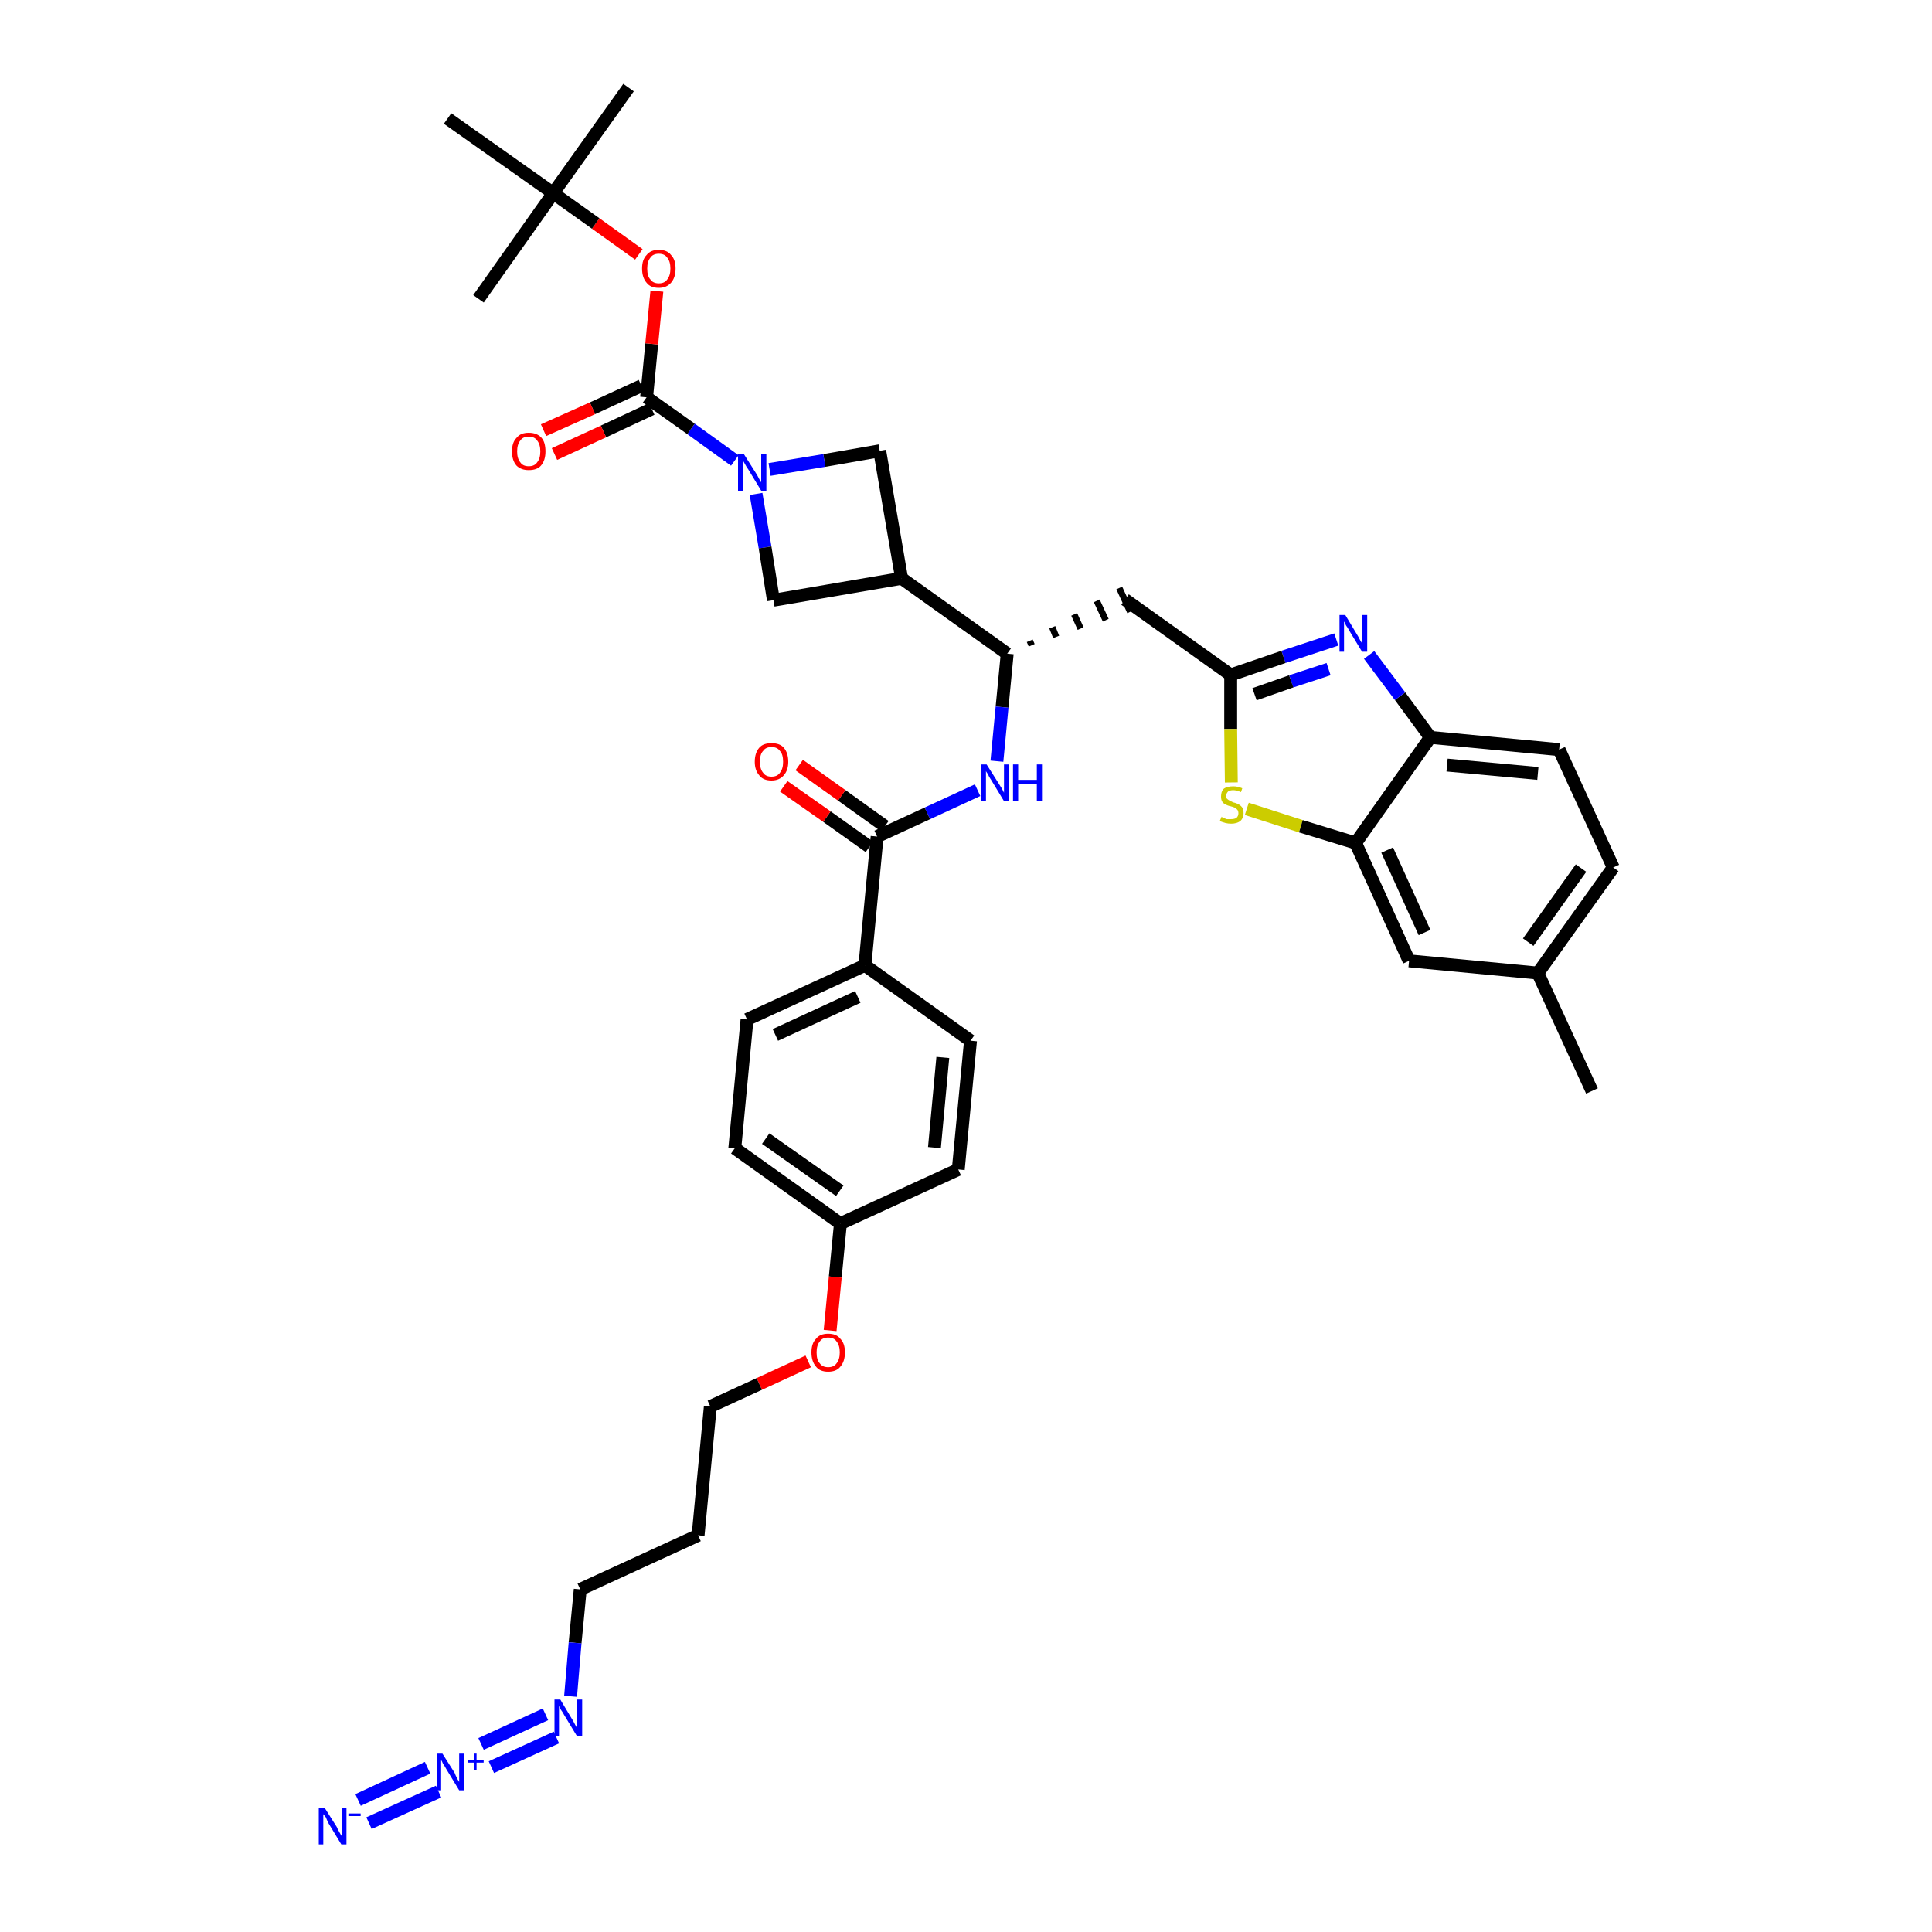 <?xml version='1.0' encoding='iso-8859-1'?>
<svg version='1.1' baseProfile='full'
              xmlns='http://www.w3.org/2000/svg'
                      xmlns:rdkit='http://www.rdkit.org/xml'
                      xmlns:xlink='http://www.w3.org/1999/xlink'
                  xml:space='preserve'
width='300px' height='300px' viewBox='0 0 300 300'>
<!-- END OF HEADER -->
<path class='bond-0 atom-0 atom-1' d='M 247.2,169.4 L 238.8,151.1' style='fill:none;fill-rule:evenodd;stroke:#000000;stroke-width:2.0px;stroke-linecap:butt;stroke-linejoin:miter;stroke-opacity:1' />
<path class='bond-1 atom-1 atom-2' d='M 238.8,151.1 L 250.5,134.7' style='fill:none;fill-rule:evenodd;stroke:#000000;stroke-width:2.0px;stroke-linecap:butt;stroke-linejoin:miter;stroke-opacity:1' />
<path class='bond-1 atom-1 atom-2' d='M 237.3,146.3 L 245.5,134.8' style='fill:none;fill-rule:evenodd;stroke:#000000;stroke-width:2.0px;stroke-linecap:butt;stroke-linejoin:miter;stroke-opacity:1' />
<path class='bond-38 atom-38 atom-1' d='M 218.8,149.2 L 238.8,151.1' style='fill:none;fill-rule:evenodd;stroke:#000000;stroke-width:2.0px;stroke-linecap:butt;stroke-linejoin:miter;stroke-opacity:1' />
<path class='bond-2 atom-2 atom-3' d='M 250.5,134.7 L 242.1,116.4' style='fill:none;fill-rule:evenodd;stroke:#000000;stroke-width:2.0px;stroke-linecap:butt;stroke-linejoin:miter;stroke-opacity:1' />
<path class='bond-3 atom-3 atom-4' d='M 242.1,116.4 L 222.1,114.5' style='fill:none;fill-rule:evenodd;stroke:#000000;stroke-width:2.0px;stroke-linecap:butt;stroke-linejoin:miter;stroke-opacity:1' />
<path class='bond-3 atom-3 atom-4' d='M 238.8,120.1 L 224.7,118.8' style='fill:none;fill-rule:evenodd;stroke:#000000;stroke-width:2.0px;stroke-linecap:butt;stroke-linejoin:miter;stroke-opacity:1' />
<path class='bond-4 atom-4 atom-5' d='M 222.1,114.5 L 217.4,108.1' style='fill:none;fill-rule:evenodd;stroke:#000000;stroke-width:2.0px;stroke-linecap:butt;stroke-linejoin:miter;stroke-opacity:1' />
<path class='bond-4 atom-4 atom-5' d='M 217.4,108.1 L 212.6,101.7' style='fill:none;fill-rule:evenodd;stroke:#0000FF;stroke-width:2.0px;stroke-linecap:butt;stroke-linejoin:miter;stroke-opacity:1' />
<path class='bond-39 atom-37 atom-4' d='M 210.5,130.9 L 222.1,114.5' style='fill:none;fill-rule:evenodd;stroke:#000000;stroke-width:2.0px;stroke-linecap:butt;stroke-linejoin:miter;stroke-opacity:1' />
<path class='bond-5 atom-5 atom-6' d='M 207.5,99.3 L 199.3,102.0' style='fill:none;fill-rule:evenodd;stroke:#0000FF;stroke-width:2.0px;stroke-linecap:butt;stroke-linejoin:miter;stroke-opacity:1' />
<path class='bond-5 atom-5 atom-6' d='M 199.3,102.0 L 191.1,104.8' style='fill:none;fill-rule:evenodd;stroke:#000000;stroke-width:2.0px;stroke-linecap:butt;stroke-linejoin:miter;stroke-opacity:1' />
<path class='bond-5 atom-5 atom-6' d='M 206.3,103.9 L 200.5,105.8' style='fill:none;fill-rule:evenodd;stroke:#0000FF;stroke-width:2.0px;stroke-linecap:butt;stroke-linejoin:miter;stroke-opacity:1' />
<path class='bond-5 atom-5 atom-6' d='M 200.5,105.8 L 194.8,107.8' style='fill:none;fill-rule:evenodd;stroke:#000000;stroke-width:2.0px;stroke-linecap:butt;stroke-linejoin:miter;stroke-opacity:1' />
<path class='bond-6 atom-6 atom-7' d='M 191.1,104.8 L 174.7,93.1' style='fill:none;fill-rule:evenodd;stroke:#000000;stroke-width:2.0px;stroke-linecap:butt;stroke-linejoin:miter;stroke-opacity:1' />
<path class='bond-35 atom-6 atom-36' d='M 191.1,104.8 L 191.1,113.2' style='fill:none;fill-rule:evenodd;stroke:#000000;stroke-width:2.0px;stroke-linecap:butt;stroke-linejoin:miter;stroke-opacity:1' />
<path class='bond-35 atom-6 atom-36' d='M 191.1,113.2 L 191.2,121.5' style='fill:none;fill-rule:evenodd;stroke:#CCCC00;stroke-width:2.0px;stroke-linecap:butt;stroke-linejoin:miter;stroke-opacity:1' />
<path class='bond-7 atom-8 atom-7' d='M 160.2,100.2 L 159.9,99.5' style='fill:none;fill-rule:evenodd;stroke:#000000;stroke-width:1.0px;stroke-linecap:butt;stroke-linejoin:miter;stroke-opacity:1' />
<path class='bond-7 atom-8 atom-7' d='M 164.0,98.9 L 163.4,97.4' style='fill:none;fill-rule:evenodd;stroke:#000000;stroke-width:1.0px;stroke-linecap:butt;stroke-linejoin:miter;stroke-opacity:1' />
<path class='bond-7 atom-8 atom-7' d='M 167.8,97.6 L 166.8,95.4' style='fill:none;fill-rule:evenodd;stroke:#000000;stroke-width:1.0px;stroke-linecap:butt;stroke-linejoin:miter;stroke-opacity:1' />
<path class='bond-7 atom-8 atom-7' d='M 171.7,96.3 L 170.3,93.3' style='fill:none;fill-rule:evenodd;stroke:#000000;stroke-width:1.0px;stroke-linecap:butt;stroke-linejoin:miter;stroke-opacity:1' />
<path class='bond-7 atom-8 atom-7' d='M 175.5,95.0 L 173.8,91.3' style='fill:none;fill-rule:evenodd;stroke:#000000;stroke-width:1.0px;stroke-linecap:butt;stroke-linejoin:miter;stroke-opacity:1' />
<path class='bond-8 atom-8 atom-9' d='M 156.4,101.5 L 155.6,109.8' style='fill:none;fill-rule:evenodd;stroke:#000000;stroke-width:2.0px;stroke-linecap:butt;stroke-linejoin:miter;stroke-opacity:1' />
<path class='bond-8 atom-8 atom-9' d='M 155.6,109.8 L 154.8,118.2' style='fill:none;fill-rule:evenodd;stroke:#0000FF;stroke-width:2.0px;stroke-linecap:butt;stroke-linejoin:miter;stroke-opacity:1' />
<path class='bond-24 atom-8 atom-25' d='M 156.4,101.5 L 140.0,89.8' style='fill:none;fill-rule:evenodd;stroke:#000000;stroke-width:2.0px;stroke-linecap:butt;stroke-linejoin:miter;stroke-opacity:1' />
<path class='bond-9 atom-9 atom-10' d='M 151.8,122.7 L 144.0,126.3' style='fill:none;fill-rule:evenodd;stroke:#0000FF;stroke-width:2.0px;stroke-linecap:butt;stroke-linejoin:miter;stroke-opacity:1' />
<path class='bond-9 atom-9 atom-10' d='M 144.0,126.3 L 136.2,129.9' style='fill:none;fill-rule:evenodd;stroke:#000000;stroke-width:2.0px;stroke-linecap:butt;stroke-linejoin:miter;stroke-opacity:1' />
<path class='bond-10 atom-10 atom-11' d='M 137.4,128.3 L 130.7,123.5' style='fill:none;fill-rule:evenodd;stroke:#000000;stroke-width:2.0px;stroke-linecap:butt;stroke-linejoin:miter;stroke-opacity:1' />
<path class='bond-10 atom-10 atom-11' d='M 130.7,123.5 L 124.1,118.8' style='fill:none;fill-rule:evenodd;stroke:#FF0000;stroke-width:2.0px;stroke-linecap:butt;stroke-linejoin:miter;stroke-opacity:1' />
<path class='bond-10 atom-10 atom-11' d='M 135.0,131.5 L 128.4,126.8' style='fill:none;fill-rule:evenodd;stroke:#000000;stroke-width:2.0px;stroke-linecap:butt;stroke-linejoin:miter;stroke-opacity:1' />
<path class='bond-10 atom-10 atom-11' d='M 128.4,126.8 L 121.7,122.1' style='fill:none;fill-rule:evenodd;stroke:#FF0000;stroke-width:2.0px;stroke-linecap:butt;stroke-linejoin:miter;stroke-opacity:1' />
<path class='bond-11 atom-10 atom-12' d='M 136.2,129.9 L 134.3,149.9' style='fill:none;fill-rule:evenodd;stroke:#000000;stroke-width:2.0px;stroke-linecap:butt;stroke-linejoin:miter;stroke-opacity:1' />
<path class='bond-12 atom-12 atom-13' d='M 134.3,149.9 L 116.0,158.3' style='fill:none;fill-rule:evenodd;stroke:#000000;stroke-width:2.0px;stroke-linecap:butt;stroke-linejoin:miter;stroke-opacity:1' />
<path class='bond-12 atom-12 atom-13' d='M 133.2,154.8 L 120.4,160.7' style='fill:none;fill-rule:evenodd;stroke:#000000;stroke-width:2.0px;stroke-linecap:butt;stroke-linejoin:miter;stroke-opacity:1' />
<path class='bond-40 atom-24 atom-12' d='M 150.7,161.6 L 134.3,149.9' style='fill:none;fill-rule:evenodd;stroke:#000000;stroke-width:2.0px;stroke-linecap:butt;stroke-linejoin:miter;stroke-opacity:1' />
<path class='bond-13 atom-13 atom-14' d='M 116.0,158.3 L 114.1,178.3' style='fill:none;fill-rule:evenodd;stroke:#000000;stroke-width:2.0px;stroke-linecap:butt;stroke-linejoin:miter;stroke-opacity:1' />
<path class='bond-14 atom-14 atom-15' d='M 114.1,178.3 L 130.5,190.0' style='fill:none;fill-rule:evenodd;stroke:#000000;stroke-width:2.0px;stroke-linecap:butt;stroke-linejoin:miter;stroke-opacity:1' />
<path class='bond-14 atom-14 atom-15' d='M 118.9,176.8 L 130.4,184.9' style='fill:none;fill-rule:evenodd;stroke:#000000;stroke-width:2.0px;stroke-linecap:butt;stroke-linejoin:miter;stroke-opacity:1' />
<path class='bond-15 atom-15 atom-16' d='M 130.5,190.0 L 129.7,198.3' style='fill:none;fill-rule:evenodd;stroke:#000000;stroke-width:2.0px;stroke-linecap:butt;stroke-linejoin:miter;stroke-opacity:1' />
<path class='bond-15 atom-15 atom-16' d='M 129.7,198.3 L 128.9,206.6' style='fill:none;fill-rule:evenodd;stroke:#FF0000;stroke-width:2.0px;stroke-linecap:butt;stroke-linejoin:miter;stroke-opacity:1' />
<path class='bond-22 atom-15 atom-23' d='M 130.5,190.0 L 148.8,181.6' style='fill:none;fill-rule:evenodd;stroke:#000000;stroke-width:2.0px;stroke-linecap:butt;stroke-linejoin:miter;stroke-opacity:1' />
<path class='bond-16 atom-16 atom-17' d='M 125.5,211.4 L 117.9,214.9' style='fill:none;fill-rule:evenodd;stroke:#FF0000;stroke-width:2.0px;stroke-linecap:butt;stroke-linejoin:miter;stroke-opacity:1' />
<path class='bond-16 atom-16 atom-17' d='M 117.9,214.9 L 110.3,218.4' style='fill:none;fill-rule:evenodd;stroke:#000000;stroke-width:2.0px;stroke-linecap:butt;stroke-linejoin:miter;stroke-opacity:1' />
<path class='bond-17 atom-17 atom-18' d='M 110.3,218.4 L 108.4,238.4' style='fill:none;fill-rule:evenodd;stroke:#000000;stroke-width:2.0px;stroke-linecap:butt;stroke-linejoin:miter;stroke-opacity:1' />
<path class='bond-18 atom-18 atom-19' d='M 108.4,238.4 L 90.1,246.8' style='fill:none;fill-rule:evenodd;stroke:#000000;stroke-width:2.0px;stroke-linecap:butt;stroke-linejoin:miter;stroke-opacity:1' />
<path class='bond-19 atom-19 atom-20' d='M 90.1,246.8 L 89.3,255.1' style='fill:none;fill-rule:evenodd;stroke:#000000;stroke-width:2.0px;stroke-linecap:butt;stroke-linejoin:miter;stroke-opacity:1' />
<path class='bond-19 atom-19 atom-20' d='M 89.3,255.1 L 88.6,263.4' style='fill:none;fill-rule:evenodd;stroke:#0000FF;stroke-width:2.0px;stroke-linecap:butt;stroke-linejoin:miter;stroke-opacity:1' />
<path class='bond-20 atom-20 atom-21' d='M 84.7,266.2 L 74.7,270.8' style='fill:none;fill-rule:evenodd;stroke:#0000FF;stroke-width:2.0px;stroke-linecap:butt;stroke-linejoin:miter;stroke-opacity:1' />
<path class='bond-20 atom-20 atom-21' d='M 86.4,269.8 L 76.3,274.4' style='fill:none;fill-rule:evenodd;stroke:#0000FF;stroke-width:2.0px;stroke-linecap:butt;stroke-linejoin:miter;stroke-opacity:1' />
<path class='bond-21 atom-21 atom-22' d='M 66.4,274.5 L 55.6,279.5' style='fill:none;fill-rule:evenodd;stroke:#0000FF;stroke-width:2.0px;stroke-linecap:butt;stroke-linejoin:miter;stroke-opacity:1' />
<path class='bond-21 atom-21 atom-22' d='M 68.1,278.2 L 57.3,283.1' style='fill:none;fill-rule:evenodd;stroke:#0000FF;stroke-width:2.0px;stroke-linecap:butt;stroke-linejoin:miter;stroke-opacity:1' />
<path class='bond-23 atom-23 atom-24' d='M 148.8,181.6 L 150.7,161.6' style='fill:none;fill-rule:evenodd;stroke:#000000;stroke-width:2.0px;stroke-linecap:butt;stroke-linejoin:miter;stroke-opacity:1' />
<path class='bond-23 atom-23 atom-24' d='M 145.1,178.2 L 146.4,164.2' style='fill:none;fill-rule:evenodd;stroke:#000000;stroke-width:2.0px;stroke-linecap:butt;stroke-linejoin:miter;stroke-opacity:1' />
<path class='bond-25 atom-25 atom-26' d='M 140.0,89.8 L 136.6,70.0' style='fill:none;fill-rule:evenodd;stroke:#000000;stroke-width:2.0px;stroke-linecap:butt;stroke-linejoin:miter;stroke-opacity:1' />
<path class='bond-41 atom-35 atom-25' d='M 120.1,93.2 L 140.0,89.8' style='fill:none;fill-rule:evenodd;stroke:#000000;stroke-width:2.0px;stroke-linecap:butt;stroke-linejoin:miter;stroke-opacity:1' />
<path class='bond-26 atom-26 atom-27' d='M 136.6,70.0 L 128.0,71.5' style='fill:none;fill-rule:evenodd;stroke:#000000;stroke-width:2.0px;stroke-linecap:butt;stroke-linejoin:miter;stroke-opacity:1' />
<path class='bond-26 atom-26 atom-27' d='M 128.0,71.5 L 119.5,72.9' style='fill:none;fill-rule:evenodd;stroke:#0000FF;stroke-width:2.0px;stroke-linecap:butt;stroke-linejoin:miter;stroke-opacity:1' />
<path class='bond-27 atom-27 atom-28' d='M 114.1,71.5 L 107.3,66.6' style='fill:none;fill-rule:evenodd;stroke:#0000FF;stroke-width:2.0px;stroke-linecap:butt;stroke-linejoin:miter;stroke-opacity:1' />
<path class='bond-27 atom-27 atom-28' d='M 107.3,66.6 L 100.4,61.7' style='fill:none;fill-rule:evenodd;stroke:#000000;stroke-width:2.0px;stroke-linecap:butt;stroke-linejoin:miter;stroke-opacity:1' />
<path class='bond-34 atom-27 atom-35' d='M 117.4,76.7 L 118.8,85.0' style='fill:none;fill-rule:evenodd;stroke:#0000FF;stroke-width:2.0px;stroke-linecap:butt;stroke-linejoin:miter;stroke-opacity:1' />
<path class='bond-34 atom-27 atom-35' d='M 118.8,85.0 L 120.1,93.2' style='fill:none;fill-rule:evenodd;stroke:#000000;stroke-width:2.0px;stroke-linecap:butt;stroke-linejoin:miter;stroke-opacity:1' />
<path class='bond-28 atom-28 atom-29' d='M 99.6,59.9 L 92.0,63.4' style='fill:none;fill-rule:evenodd;stroke:#000000;stroke-width:2.0px;stroke-linecap:butt;stroke-linejoin:miter;stroke-opacity:1' />
<path class='bond-28 atom-28 atom-29' d='M 92.0,63.4 L 84.4,66.8' style='fill:none;fill-rule:evenodd;stroke:#FF0000;stroke-width:2.0px;stroke-linecap:butt;stroke-linejoin:miter;stroke-opacity:1' />
<path class='bond-28 atom-28 atom-29' d='M 101.2,63.5 L 93.7,67.0' style='fill:none;fill-rule:evenodd;stroke:#000000;stroke-width:2.0px;stroke-linecap:butt;stroke-linejoin:miter;stroke-opacity:1' />
<path class='bond-28 atom-28 atom-29' d='M 93.7,67.0 L 86.1,70.5' style='fill:none;fill-rule:evenodd;stroke:#FF0000;stroke-width:2.0px;stroke-linecap:butt;stroke-linejoin:miter;stroke-opacity:1' />
<path class='bond-29 atom-28 atom-30' d='M 100.4,61.7 L 101.2,53.4' style='fill:none;fill-rule:evenodd;stroke:#000000;stroke-width:2.0px;stroke-linecap:butt;stroke-linejoin:miter;stroke-opacity:1' />
<path class='bond-29 atom-28 atom-30' d='M 101.2,53.4 L 102.0,45.2' style='fill:none;fill-rule:evenodd;stroke:#FF0000;stroke-width:2.0px;stroke-linecap:butt;stroke-linejoin:miter;stroke-opacity:1' />
<path class='bond-30 atom-30 atom-31' d='M 99.2,39.5 L 92.5,34.7' style='fill:none;fill-rule:evenodd;stroke:#FF0000;stroke-width:2.0px;stroke-linecap:butt;stroke-linejoin:miter;stroke-opacity:1' />
<path class='bond-30 atom-30 atom-31' d='M 92.5,34.7 L 85.9,30.0' style='fill:none;fill-rule:evenodd;stroke:#000000;stroke-width:2.0px;stroke-linecap:butt;stroke-linejoin:miter;stroke-opacity:1' />
<path class='bond-31 atom-31 atom-32' d='M 85.9,30.0 L 97.6,13.6' style='fill:none;fill-rule:evenodd;stroke:#000000;stroke-width:2.0px;stroke-linecap:butt;stroke-linejoin:miter;stroke-opacity:1' />
<path class='bond-32 atom-31 atom-33' d='M 85.9,30.0 L 74.3,46.4' style='fill:none;fill-rule:evenodd;stroke:#000000;stroke-width:2.0px;stroke-linecap:butt;stroke-linejoin:miter;stroke-opacity:1' />
<path class='bond-33 atom-31 atom-34' d='M 85.9,30.0 L 69.5,18.4' style='fill:none;fill-rule:evenodd;stroke:#000000;stroke-width:2.0px;stroke-linecap:butt;stroke-linejoin:miter;stroke-opacity:1' />
<path class='bond-36 atom-36 atom-37' d='M 193.6,125.6 L 202.0,128.3' style='fill:none;fill-rule:evenodd;stroke:#CCCC00;stroke-width:2.0px;stroke-linecap:butt;stroke-linejoin:miter;stroke-opacity:1' />
<path class='bond-36 atom-36 atom-37' d='M 202.0,128.3 L 210.5,130.9' style='fill:none;fill-rule:evenodd;stroke:#000000;stroke-width:2.0px;stroke-linecap:butt;stroke-linejoin:miter;stroke-opacity:1' />
<path class='bond-37 atom-37 atom-38' d='M 210.5,130.9 L 218.8,149.2' style='fill:none;fill-rule:evenodd;stroke:#000000;stroke-width:2.0px;stroke-linecap:butt;stroke-linejoin:miter;stroke-opacity:1' />
<path class='bond-37 atom-37 atom-38' d='M 215.4,132.0 L 221.2,144.8' style='fill:none;fill-rule:evenodd;stroke:#000000;stroke-width:2.0px;stroke-linecap:butt;stroke-linejoin:miter;stroke-opacity:1' />
<path  class='atom-5' d='M 208.9 95.5
L 210.7 98.5
Q 210.9 98.8, 211.2 99.4
Q 211.5 99.9, 211.5 99.9
L 211.5 95.5
L 212.3 95.5
L 212.3 101.2
L 211.5 101.2
L 209.5 97.9
Q 209.3 97.5, 209.0 97.1
Q 208.8 96.6, 208.7 96.5
L 208.7 101.2
L 208.0 101.2
L 208.0 95.5
L 208.9 95.5
' fill='#0000FF'/>
<path  class='atom-9' d='M 153.2 118.7
L 155.1 121.7
Q 155.3 122.0, 155.6 122.5
Q 155.9 123.1, 155.9 123.1
L 155.9 118.7
L 156.6 118.7
L 156.6 124.4
L 155.9 124.4
L 153.9 121.1
Q 153.6 120.7, 153.4 120.2
Q 153.1 119.8, 153.1 119.7
L 153.1 124.4
L 152.3 124.4
L 152.3 118.7
L 153.2 118.7
' fill='#0000FF'/>
<path  class='atom-9' d='M 157.3 118.7
L 158.1 118.7
L 158.1 121.1
L 161.0 121.1
L 161.0 118.7
L 161.8 118.7
L 161.8 124.4
L 161.0 124.4
L 161.0 121.7
L 158.1 121.7
L 158.1 124.4
L 157.3 124.4
L 157.3 118.7
' fill='#0000FF'/>
<path  class='atom-11' d='M 117.2 118.3
Q 117.2 116.9, 117.9 116.1
Q 118.5 115.4, 119.8 115.4
Q 121.1 115.4, 121.7 116.1
Q 122.4 116.9, 122.4 118.3
Q 122.4 119.6, 121.7 120.4
Q 121.0 121.2, 119.8 121.2
Q 118.5 121.2, 117.9 120.4
Q 117.2 119.6, 117.2 118.3
M 119.8 120.6
Q 120.7 120.6, 121.1 120.0
Q 121.6 119.4, 121.6 118.3
Q 121.6 117.1, 121.1 116.6
Q 120.7 116.0, 119.8 116.0
Q 118.9 116.0, 118.5 116.6
Q 118.0 117.1, 118.0 118.3
Q 118.0 119.4, 118.5 120.0
Q 118.9 120.6, 119.8 120.6
' fill='#FF0000'/>
<path  class='atom-16' d='M 126.0 210.0
Q 126.0 208.6, 126.7 207.9
Q 127.3 207.1, 128.6 207.1
Q 129.9 207.1, 130.5 207.9
Q 131.2 208.6, 131.2 210.0
Q 131.2 211.4, 130.5 212.2
Q 129.9 213.0, 128.6 213.0
Q 127.3 213.0, 126.7 212.2
Q 126.0 211.4, 126.0 210.0
M 128.6 212.3
Q 129.5 212.3, 129.9 211.7
Q 130.4 211.1, 130.4 210.0
Q 130.4 208.9, 129.9 208.3
Q 129.5 207.7, 128.6 207.7
Q 127.7 207.7, 127.3 208.3
Q 126.8 208.9, 126.8 210.0
Q 126.8 211.2, 127.3 211.7
Q 127.7 212.3, 128.6 212.3
' fill='#FF0000'/>
<path  class='atom-20' d='M 87.0 263.9
L 88.8 266.9
Q 89.0 267.2, 89.3 267.8
Q 89.6 268.3, 89.6 268.4
L 89.6 263.9
L 90.4 263.9
L 90.4 269.6
L 89.6 269.6
L 87.6 266.3
Q 87.4 265.9, 87.1 265.5
Q 86.9 265.1, 86.8 264.9
L 86.8 269.6
L 86.1 269.6
L 86.1 263.9
L 87.0 263.9
' fill='#0000FF'/>
<path  class='atom-21' d='M 68.7 272.3
L 70.6 275.3
Q 70.7 275.6, 71.0 276.2
Q 71.3 276.7, 71.3 276.7
L 71.3 272.3
L 72.1 272.3
L 72.1 278.0
L 71.3 278.0
L 69.3 274.7
Q 69.1 274.3, 68.8 273.9
Q 68.6 273.4, 68.5 273.3
L 68.5 278.0
L 67.8 278.0
L 67.8 272.3
L 68.7 272.3
' fill='#0000FF'/>
<path  class='atom-21' d='M 72.6 273.3
L 73.6 273.3
L 73.6 272.3
L 74.0 272.3
L 74.0 273.3
L 75.1 273.3
L 75.1 273.7
L 74.0 273.7
L 74.0 274.8
L 73.6 274.8
L 73.6 273.7
L 72.6 273.7
L 72.6 273.3
' fill='#0000FF'/>
<path  class='atom-22' d='M 50.4 280.7
L 52.3 283.7
Q 52.4 284.0, 52.7 284.5
Q 53.0 285.1, 53.1 285.1
L 53.1 280.7
L 53.8 280.7
L 53.8 286.4
L 53.0 286.4
L 51.0 283.1
Q 50.8 282.7, 50.6 282.2
Q 50.3 281.8, 50.2 281.7
L 50.2 286.4
L 49.5 286.4
L 49.5 280.7
L 50.4 280.7
' fill='#0000FF'/>
<path  class='atom-22' d='M 54.1 281.6
L 56.0 281.6
L 56.0 282.0
L 54.1 282.0
L 54.1 281.6
' fill='#0000FF'/>
<path  class='atom-27' d='M 115.5 70.5
L 117.4 73.5
Q 117.6 73.8, 117.9 74.4
Q 118.2 74.9, 118.2 74.9
L 118.2 70.5
L 119.0 70.5
L 119.0 76.2
L 118.2 76.2
L 116.2 72.9
Q 115.9 72.5, 115.7 72.1
Q 115.4 71.6, 115.4 71.5
L 115.4 76.2
L 114.6 76.2
L 114.6 70.5
L 115.5 70.5
' fill='#0000FF'/>
<path  class='atom-29' d='M 79.5 70.1
Q 79.5 68.7, 80.2 68.0
Q 80.8 67.2, 82.1 67.2
Q 83.4 67.2, 84.1 68.0
Q 84.7 68.7, 84.7 70.1
Q 84.7 71.5, 84.0 72.3
Q 83.4 73.0, 82.1 73.0
Q 80.9 73.0, 80.2 72.3
Q 79.5 71.5, 79.5 70.1
M 82.1 72.4
Q 83.0 72.4, 83.4 71.8
Q 83.9 71.2, 83.9 70.1
Q 83.9 69.0, 83.4 68.4
Q 83.0 67.8, 82.1 67.8
Q 81.2 67.8, 80.8 68.4
Q 80.3 69.0, 80.3 70.1
Q 80.3 71.2, 80.8 71.8
Q 81.2 72.4, 82.1 72.4
' fill='#FF0000'/>
<path  class='atom-30' d='M 99.7 41.7
Q 99.7 40.3, 100.4 39.6
Q 101.0 38.8, 102.3 38.8
Q 103.6 38.8, 104.2 39.6
Q 104.9 40.3, 104.9 41.7
Q 104.9 43.1, 104.2 43.9
Q 103.5 44.7, 102.3 44.7
Q 101.0 44.7, 100.4 43.9
Q 99.7 43.1, 99.7 41.7
M 102.3 44.0
Q 103.2 44.0, 103.6 43.4
Q 104.1 42.8, 104.1 41.7
Q 104.1 40.6, 103.6 40.0
Q 103.2 39.4, 102.3 39.4
Q 101.4 39.4, 101.0 40.0
Q 100.5 40.6, 100.5 41.7
Q 100.5 42.9, 101.0 43.4
Q 101.4 44.0, 102.3 44.0
' fill='#FF0000'/>
<path  class='atom-36' d='M 189.7 126.8
Q 189.7 126.9, 190.0 127.0
Q 190.2 127.1, 190.5 127.2
Q 190.8 127.2, 191.1 127.2
Q 191.7 127.2, 192.0 127.0
Q 192.3 126.7, 192.3 126.3
Q 192.3 125.9, 192.1 125.7
Q 192.0 125.6, 191.7 125.4
Q 191.5 125.3, 191.1 125.2
Q 190.6 125.1, 190.3 124.9
Q 190.0 124.8, 189.8 124.5
Q 189.6 124.2, 189.6 123.7
Q 189.6 122.9, 190.0 122.5
Q 190.5 122.1, 191.5 122.1
Q 192.2 122.1, 192.9 122.4
L 192.7 123.0
Q 192.0 122.7, 191.5 122.7
Q 191.0 122.7, 190.7 122.9
Q 190.4 123.2, 190.4 123.6
Q 190.4 123.9, 190.5 124.0
Q 190.7 124.2, 190.9 124.3
Q 191.1 124.4, 191.5 124.6
Q 192.0 124.7, 192.3 124.9
Q 192.6 125.0, 192.9 125.4
Q 193.1 125.7, 193.1 126.3
Q 193.1 127.0, 192.6 127.5
Q 192.0 127.9, 191.2 127.9
Q 190.7 127.9, 190.3 127.8
Q 189.9 127.7, 189.4 127.5
L 189.7 126.8
' fill='#CCCC00'/>
</svg>
